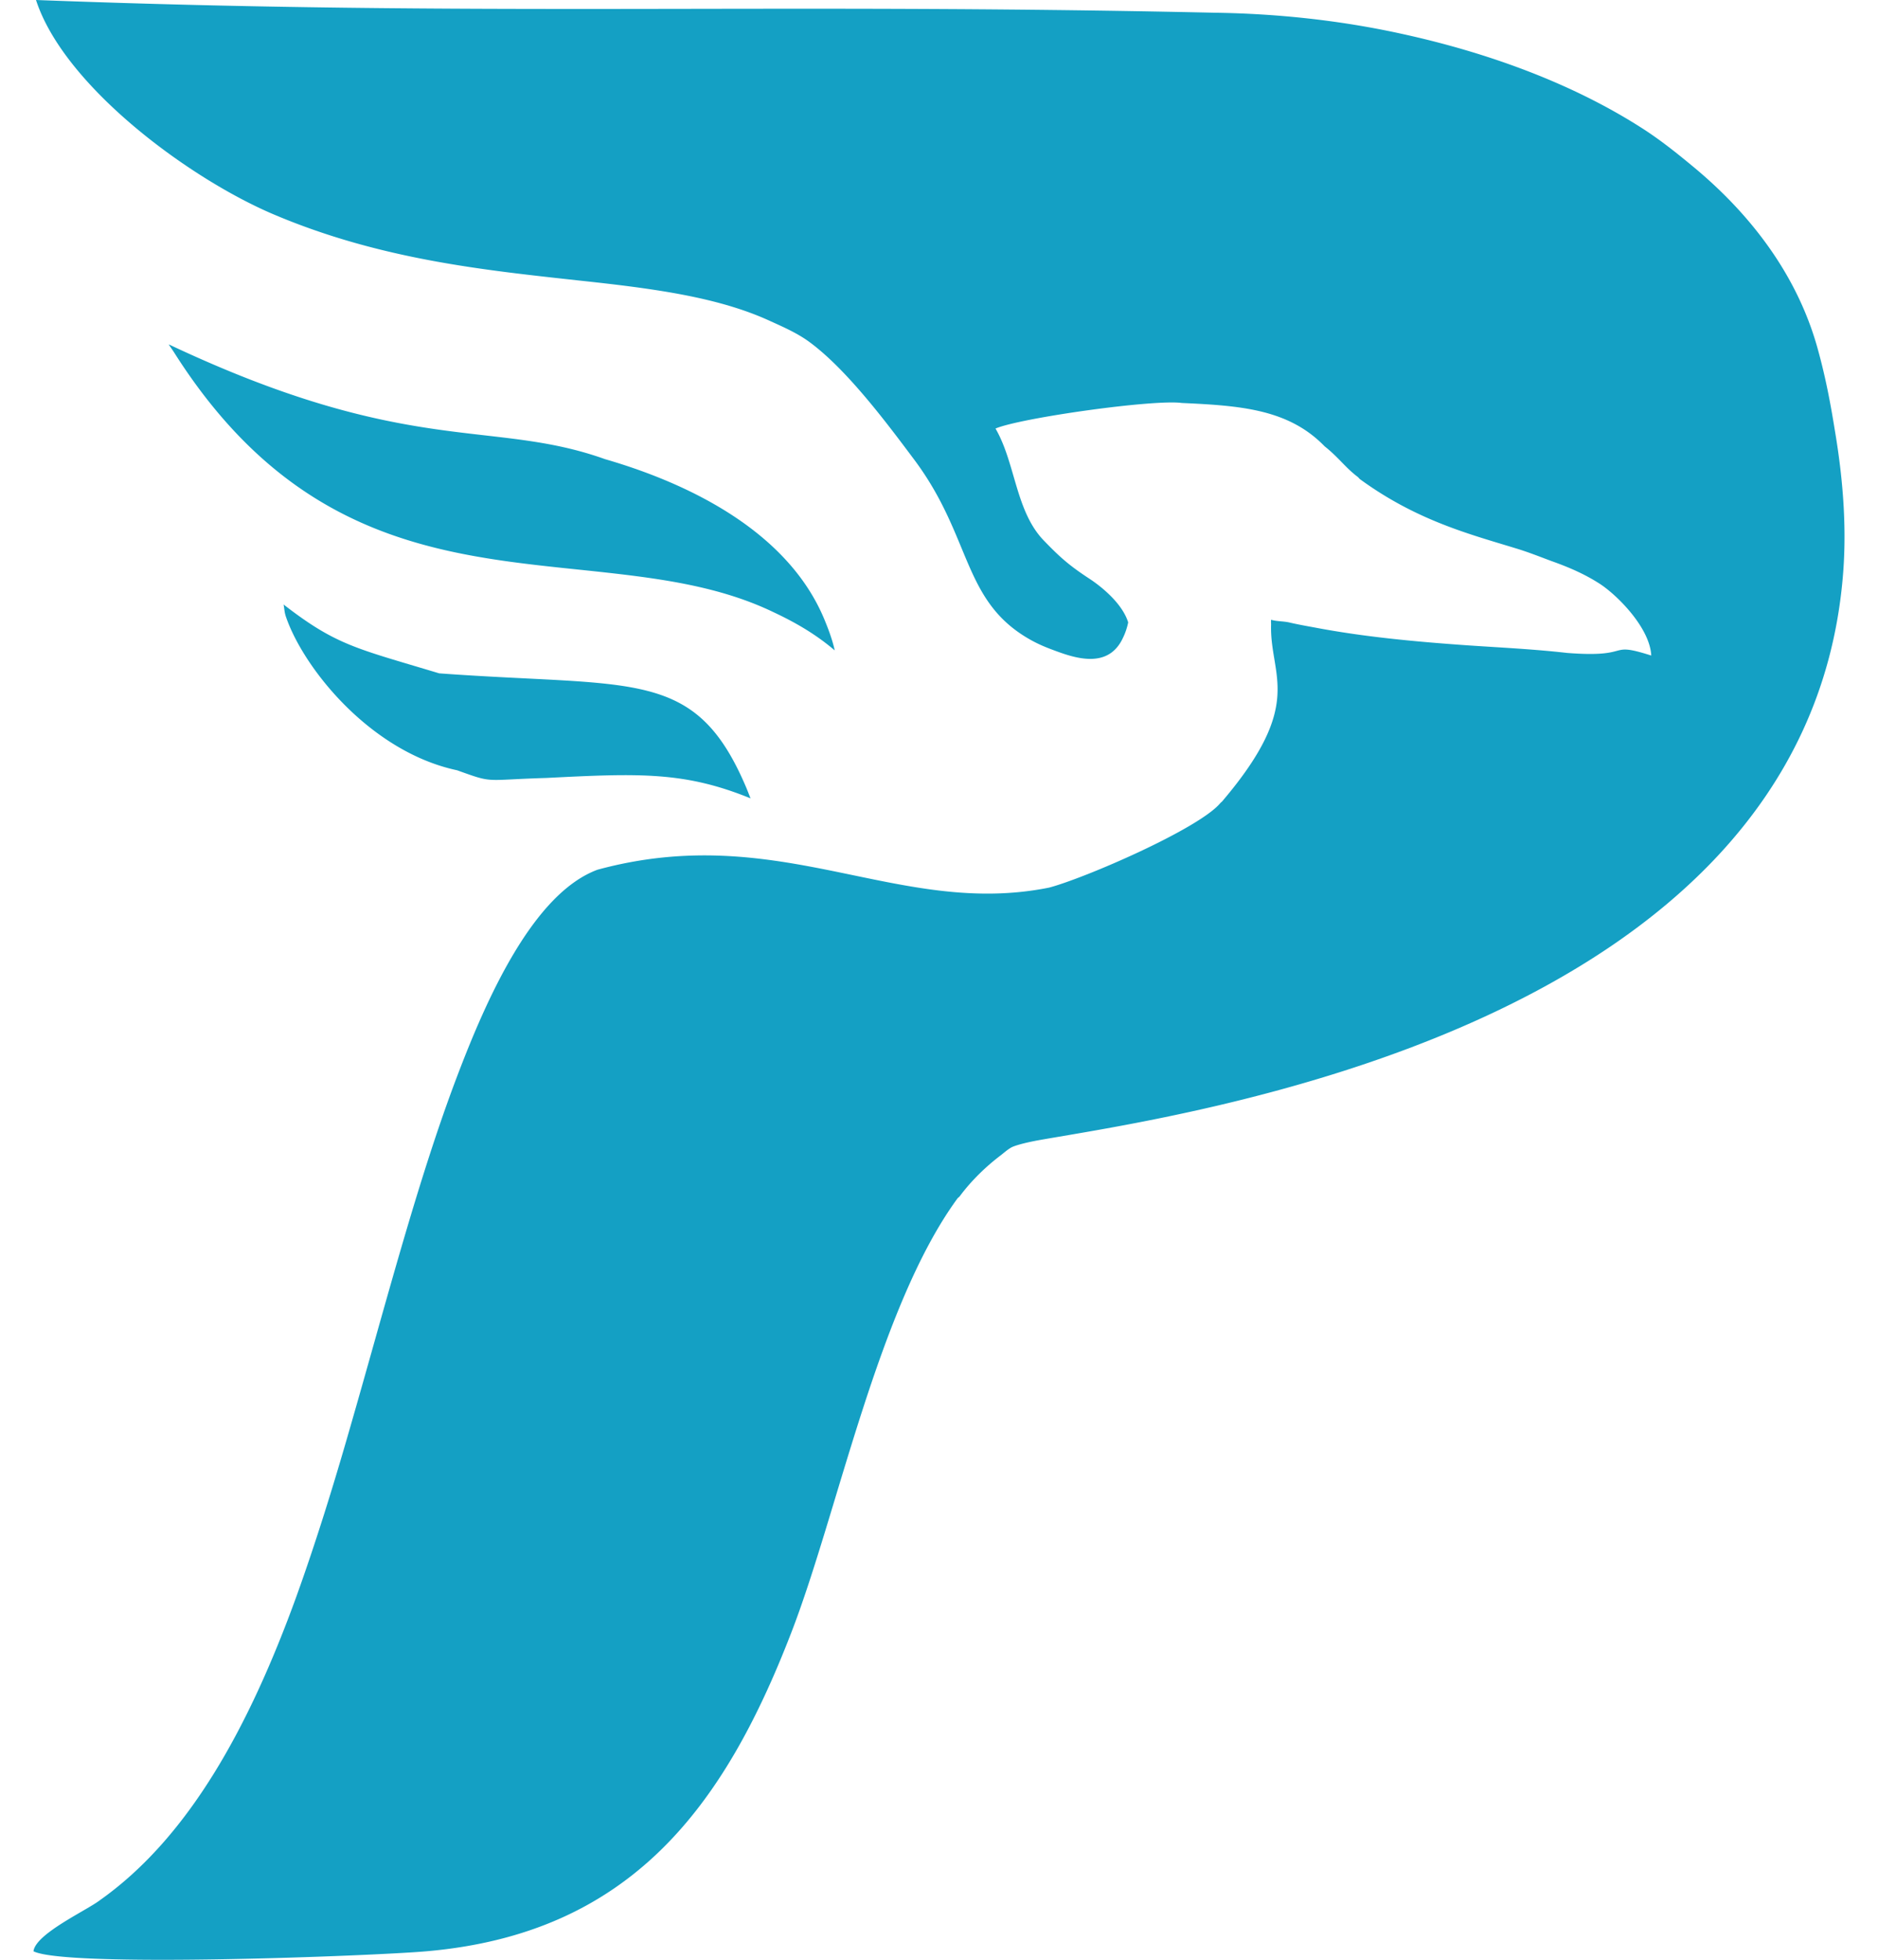 <svg fill="#14A0C4" role="img" viewBox="0 0 23 24" xmlns="http://www.w3.org/2000/svg"><title>Pelican</title><path d="M0.441 0c0.342 1.055 1.876 2.186 2.907 2.624 1.313 0.558 2.598 0.685 3.75 0.812 0.895 0.096 1.702 0.201 2.344 0.5 0.162 0.073 0.329 0.148 0.468 0.25 0.459 0.336 0.946 0.988 1.282 1.437 0.719 0.958 0.586 1.745 1.437 2.217 0.089 0.049 0.168 0.083 0.282 0.125 0.271 0.102 0.667 0.227 0.843-0.156a0.788 0.788 0 0 0 0.063-0.187c-0.071-0.229-0.321-0.433-0.469-0.531-0.262-0.171-0.373-0.274-0.562-0.469-0.349-0.358-0.348-0.951-0.594-1.374 0.309-0.131 1.939-0.36 2.281-0.313 0.731 0.033 1.31 0.078 1.75 0.531 0.173 0.137 0.25 0.257 0.406 0.375 0.011 0.009 0.02 0.024 0.032 0.031 0.693 0.504 1.339 0.67 1.906 0.844 0.15 0.045 0.299 0.105 0.437 0.156 0.213 0.076 0.406 0.159 0.594 0.281 0.222 0.147 0.609 0.542 0.625 0.875-0.559-0.178-0.207 0.032-1.031-0.032-0.402-0.046-0.806-0.065-1.219-0.093-0.642-0.045-1.273-0.104-1.875-0.219-0.1-0.018-0.215-0.039-0.312-0.062-0.077-0.016-0.146-0.011-0.219-0.032-0.002 0.031 0 0.035 0 0.063-0.017 0.629 0.421 0.959-0.594 2.155-0.009 0.013-0.02 0.017-0.031 0.031-0.27 0.315-1.657 0.916-2.094 1.031-1.859 0.373-3.292-0.828-5.531-0.219-0.788 0.293-1.357 1.576-1.719 2.531-0.482 1.268-0.876 2.796-1.313 4.31-0.2 0.698-0.418 1.401-0.656 2.062-0.575 1.584-1.311 2.943-2.406 3.717-0.164 0.126-0.787 0.41-0.813 0.625 0.404 0.204 4.185 0.056 4.813 0 2.503-0.218 3.647-1.773 4.469-3.905 0.566-1.462 1.065-3.986 2.031-5.31 0.013-0.018 0.018-0.015 0.031-0.031 0.146-0.197 0.327-0.369 0.5-0.5 0.045-0.035 0.077-0.065 0.125-0.094 0.034-0.022 0.157-0.059 0.344-0.093 1.736-0.307 9.349-1.347 9.844-6.872 0.051-0.558 0.016-1.159-0.094-1.812-0.054-0.336-0.115-0.665-0.218-1.031-0.246-0.869-0.798-1.614-1.532-2.218-0.193-0.16-0.405-0.329-0.625-0.468-0.846-0.54-1.877-0.921-2.969-1.156-0.733-0.158-1.487-0.239-2.25-0.25C9.34 0.033 5.897 0.207 0.441 0z m1.625 4.217c0.024 0.038 0.039 0.057 0.063 0.094C3.728 6.838 5.739 6.814 7.567 7.028c0.666 0.078 1.317 0.185 1.906 0.469 0.262 0.123 0.512 0.265 0.75 0.468-0.029-0.131-0.076-0.256-0.125-0.375-0.444-1.076-1.649-1.666-2.688-1.967-1.394-0.498-2.404-0.018-5.344-1.406z m1.407 3.186c0.011 0.053 0.009 0.095 0.031 0.156 0.22 0.635 1.04 1.65 2.094 1.874 0.457 0.164 0.315 0.117 1.094 0.094 1.141-0.058 1.692-0.079 2.5 0.25-0.02-0.049-0.042-0.109-0.063-0.156C8.507 8.175 7.759 8.421 5.379 8.246c-1.019-0.307-1.259-0.342-1.906-0.843z"/></svg>
